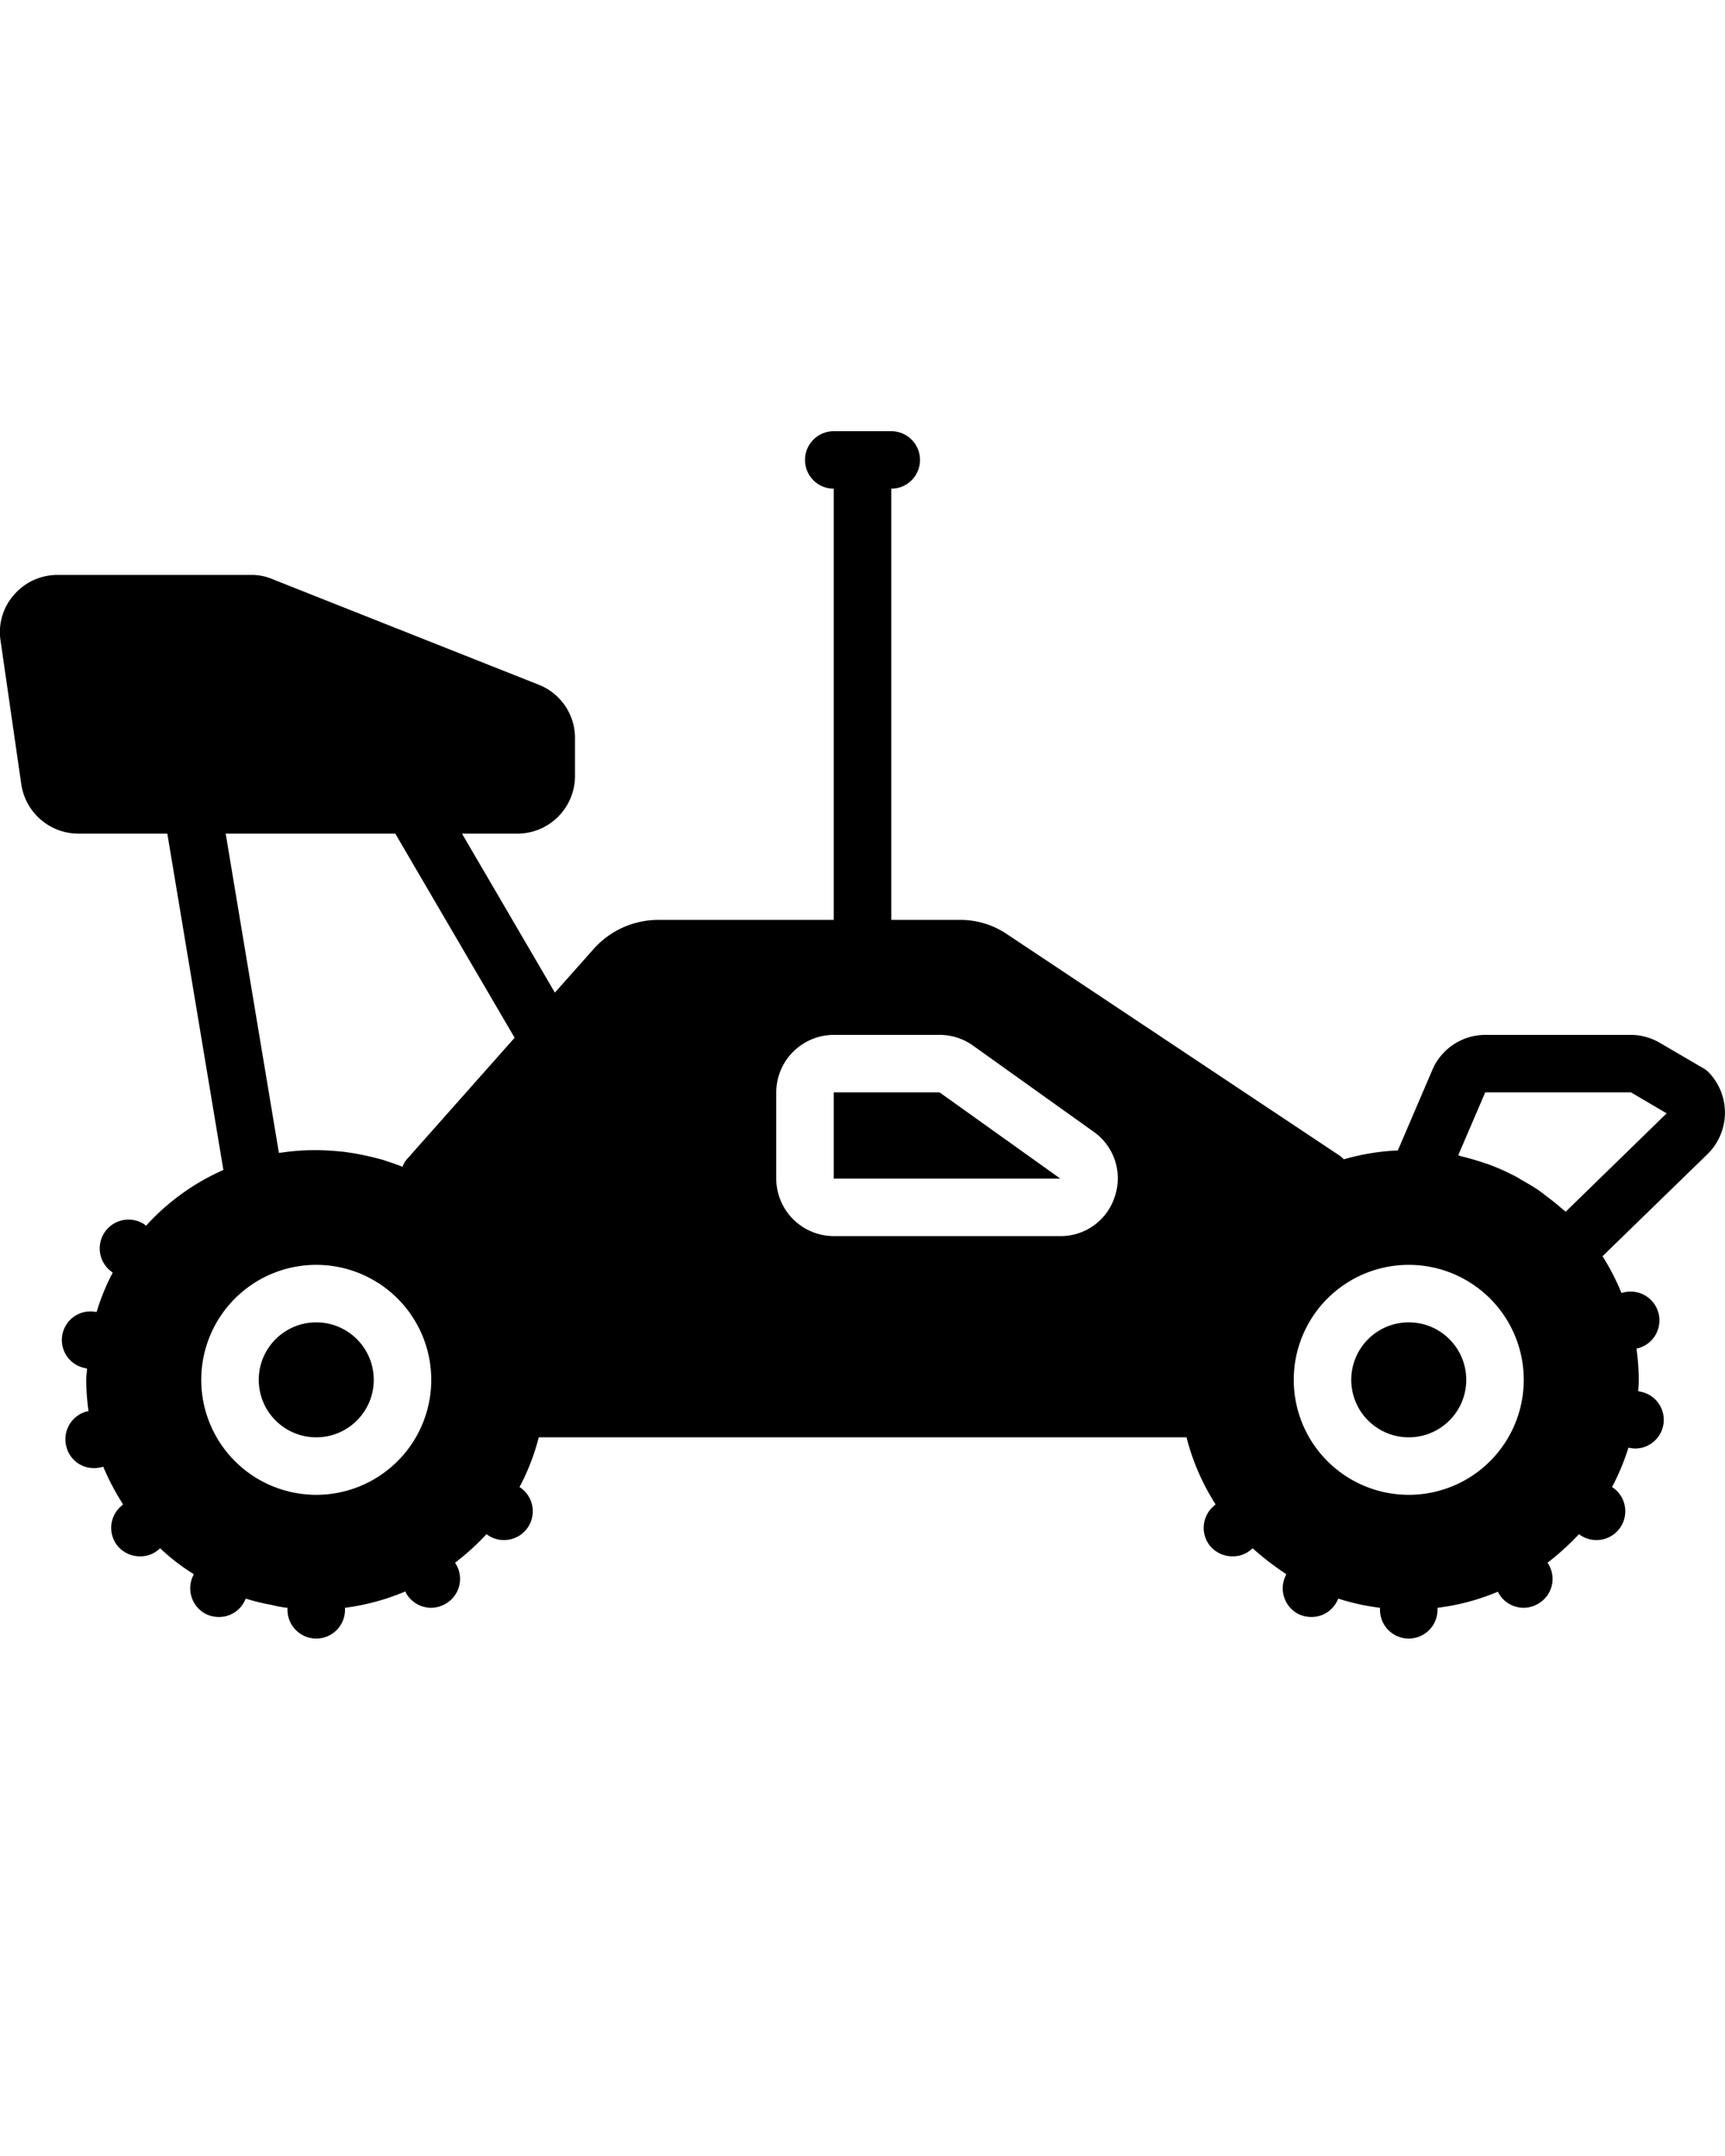 <?xml version="1.0" encoding="UTF-8" standalone="no"?>
<svg
   xmlns:dc="http://purl.org/dc/elements/1.1/"
   xmlns:cc="http://creativecommons.org/ns#"
   xmlns:rdf="http://www.w3.org/1999/02/22-rdf-syntax-ns#"
   xmlns:svg="http://www.w3.org/2000/svg"
   xmlns="http://www.w3.org/2000/svg"
   xmlns:sodipodi="http://sodipodi.sourceforge.net/DTD/sodipodi-0.dtd"
   xmlns:inkscape="http://www.inkscape.org/namespaces/inkscape"
   inkscape:version="1.0rc1 (09960d6f05, 2020-04-09)"
   sodipodi:docname="noun_Remote Control Car_1136461.svg"
   id="svg16"
   version="1.1"
   y="0px"
   x="0px"
   viewBox="0 0 60 75">
  <defs
     id="defs20" />
  <sodipodi:namedview
     inkscape:current-layer="svg16"
     inkscape:window-maximized="1"
     inkscape:window-y="-8"
     inkscape:window-x="-8"
     inkscape:cy="37.5"
     inkscape:cx="30"
     inkscape:zoom="3.3066667"
     showgrid="false"
     id="namedview18"
     inkscape:window-height="988"
     inkscape:window-width="1680"
     inkscape:pageshadow="2"
     inkscape:pageopacity="0"
     guidetolerance="10"
     gridtolerance="10"
     objecttolerance="10"
     borderopacity="1"
     bordercolor="#666666"
     pagecolor="#ffffff" />
  <title
     id="title2">Toys - 046 - RC Racer</title>
  <path
     inkscape:connector-curvature="0"
     id="path4"
     d="M 59.42,37.29 A 1.009,1.009 0 0 0 59.21,37.14 L 57.74,36.28 A 2.023,2.023 0 0 0 56.73,36 h -5.07 a 2.007,2.007 0 0 0 -1.84,1.22 l -1.2,2.8 a 7.946,7.946 0 0 0 -1.88,0.31 0.949,0.949 0 0 0 -0.19,-0.16 L 35.06,32.52 A 2.898,2.898 0 0 0 33.39,32 H 31 V 17 a 1,1 0 0 0 0,-2 h -2 a 1,1 0 0 0 0,2 v 15 h -6.1 a 3.017,3.017 0 0 0 -2.25,1.01 L 19.3,34.53 16.07,29 h 1.92 A 2.008,2.008 0 0 0 20,27 V 25.68 A 1.99,1.99 0 0 0 18.74,23.82 L 9.51,20.16 A 1.861,1.861 0 0 0 8.72,20 H 2.01 a 1.993,1.993 0 0 0 -1.53,0.7 1.954,1.954 0 0 0 -0.46,1.59 l 0.72,4.99 A 2.013,2.013 0 0 0 2.73,29 H 5.82 L 7.77,40.7 A 7.93,7.93 0 0 0 5.08,42.64 L 5.02,42.59 a 1.002,1.002 0 0 0 -1.15,1.64 l 0.05,0.04 A 7.875,7.875 0 0 0 3.36,45.64 L 3.29,45.63 a 0.995,0.995 0 0 0 -0.34,1.96 l 0.08,0.02 C 3.02,47.74 3,47.87 3,48 a 7.88,7.88 0 0 0 0.08,1.09 L 3.01,49.1 a 1.003,1.003 0 0 0 -0.7,1.23 0.982,0.982 0 0 0 0.96,0.74 1.152,1.152 0 0 0 0.26,-0.03 l 0.06,-0.02 a 8.586,8.586 0 0 0 0.69,1.31 l -0.05,0.05 a 0.999,0.999 0 0 0 -0.13,1.41 1.013,1.013 0 0 0 0.77,0.35 0.952,0.952 0 0 0 0.64,-0.23 l 0.06,-0.05 a 7.281,7.281 0 0 0 1.17,0.9 L 6.71,54.83 a 1.005,1.005 0 0 0 0.48,1.33 1.07,1.07 0 0 0 0.43,0.09 0.99,0.99 0 0 0 0.9,-0.58 l 0.03,-0.06 a 6.941,6.941 0 0 0 0.9,0.22 3.33,3.33 0 0 0 0.55,0.1 V 56 a 1,1 0 0 0 2,0 v -0.07 a 7.965,7.965 0 0 0 2.1,-0.57 l 0.03,0.07 a 1.006,1.006 0 0 0 0.87,0.5 1.022,1.022 0 0 0 0.5,-0.14 0.996,0.996 0 0 0 0.37,-1.36 l -0.04,-0.07 a 8.543,8.543 0 0 0 1.09,-0.99 l 0.06,0.04 a 1.002,1.002 0 0 0 1.15,-1.64 L 18.07,51.73 A 7.857,7.857 0 0 0 18.74,50 h 22.53 a 7.955,7.955 0 0 0 1.01,2.33 l -0.05,0.05 a 0.999,0.999 0 0 0 -0.13,1.41 1.013,1.013 0 0 0 0.77,0.35 0.952,0.952 0 0 0 0.64,-0.23 l 0.06,-0.05 a 10.111,10.111 0 0 0 1.17,0.9 l -0.03,0.07 a 1.005,1.005 0 0 0 0.48,1.33 1.07,1.07 0 0 0 0.43,0.09 0.99,0.99 0 0 0 0.9,-0.58 l 0.03,-0.06 a 7.806,7.806 0 0 0 1.45,0.32 V 56 a 1,1 0 0 0 2,0 v -0.07 a 7.849,7.849 0 0 0 2.1,-0.56 l 0.03,0.06 a 1.006,1.006 0 0 0 0.87,0.5 1.022,1.022 0 0 0 0.5,-0.14 0.996,0.996 0 0 0 0.37,-1.36 l -0.04,-0.07 a 9.277,9.277 0 0 0 1.09,-0.99 l 0.06,0.04 a 1.002,1.002 0 0 0 1.15,-1.64 l -0.06,-0.04 a 7.907,7.907 0 0 0 0.57,-1.37 l 0.06,0.01 a 1.101,1.101 0 0 0 0.18,0.02 0.998,0.998 0 0 0 0.17,-1.98 L 56.98,48.39 C 56.99,48.26 57,48.13 57,48 A 7.881,7.881 0 0 0 56.92,46.91 L 56.98,46.9 A 1.003,1.003 0 0 0 56.47,44.96 L 56.4,44.98 A 8.165,8.165 0 0 0 55.74,43.7 l 3.68,-3.58 a 2.022,2.022 0 0 0 0,-2.83 z M 11,52 a 4,4 0 1 1 4,-4 3.999,3.999 0 0 1 -4,4 z M 14.14,40.34 A 0.768,0.768 0 0 0 14,40.59 c -0.14,-0.06 -0.27,-0.1 -0.4,-0.15 A 2.253,2.253 0 0 1 13.36,40.36 9.929,9.929 0 0 0 12.31,40.12 C 12.22,40.1 12.14,40.1 12.06,40.08 11.74,40.04 11.42,40.02 11.1,40.01 h -0.19 a 7.851,7.851 0 0 0 -1.08,0.08 0.57,0.57 0 0 1 -0.13,0.01 L 7.85,29 h 5.9 l 0.59,1.01 3.56,6.09 z m 24.64,1.27 A 1.974,1.974 0 0 1 36.88,43 H 29 a 2.006,2.006 0 0 1 -2,-2 v -3 a 2.006,2.006 0 0 1 2,-2 h 3.68 a 2.001,2.001 0 0 1 1.16,0.37 l 4.2,3 a 1.978,1.978 0 0 1 0.74,2.24 z M 49,52 a 4,4 0 1 1 4,-4 3.999,3.999 0 0 1 -4,4 z m 5.46,-9.85 -0.15,-0.12 C 54.13,41.87 53.95,41.73 53.76,41.59 53.68,41.52 53.59,41.46 53.51,41.4 53.3,41.26 53.09,41.14 52.88,41.02 A 2.259,2.259 0 0 0 52.67,40.9 7.608,7.608 0 0 0 51.79,40.51 C 51.72,40.48 51.65,40.47 51.58,40.44 51.34,40.36 51.1,40.29 50.85,40.23 50.81,40.22 50.76,40.2 50.72,40.19 L 51.66,38 h 5.07 l 1.24,0.73 z" />
  <polygon
     transform="translate(0,-2)"
     id="polygon6"
     points="29,43 36.88,43 32.68,40 29,40 " />
  <circle
     id="circle8"
     r="2"
     cy="48"
     cx="49" />
  <circle
     id="circle10"
     r="2"
     cy="48"
     cx="11" />
</svg>
